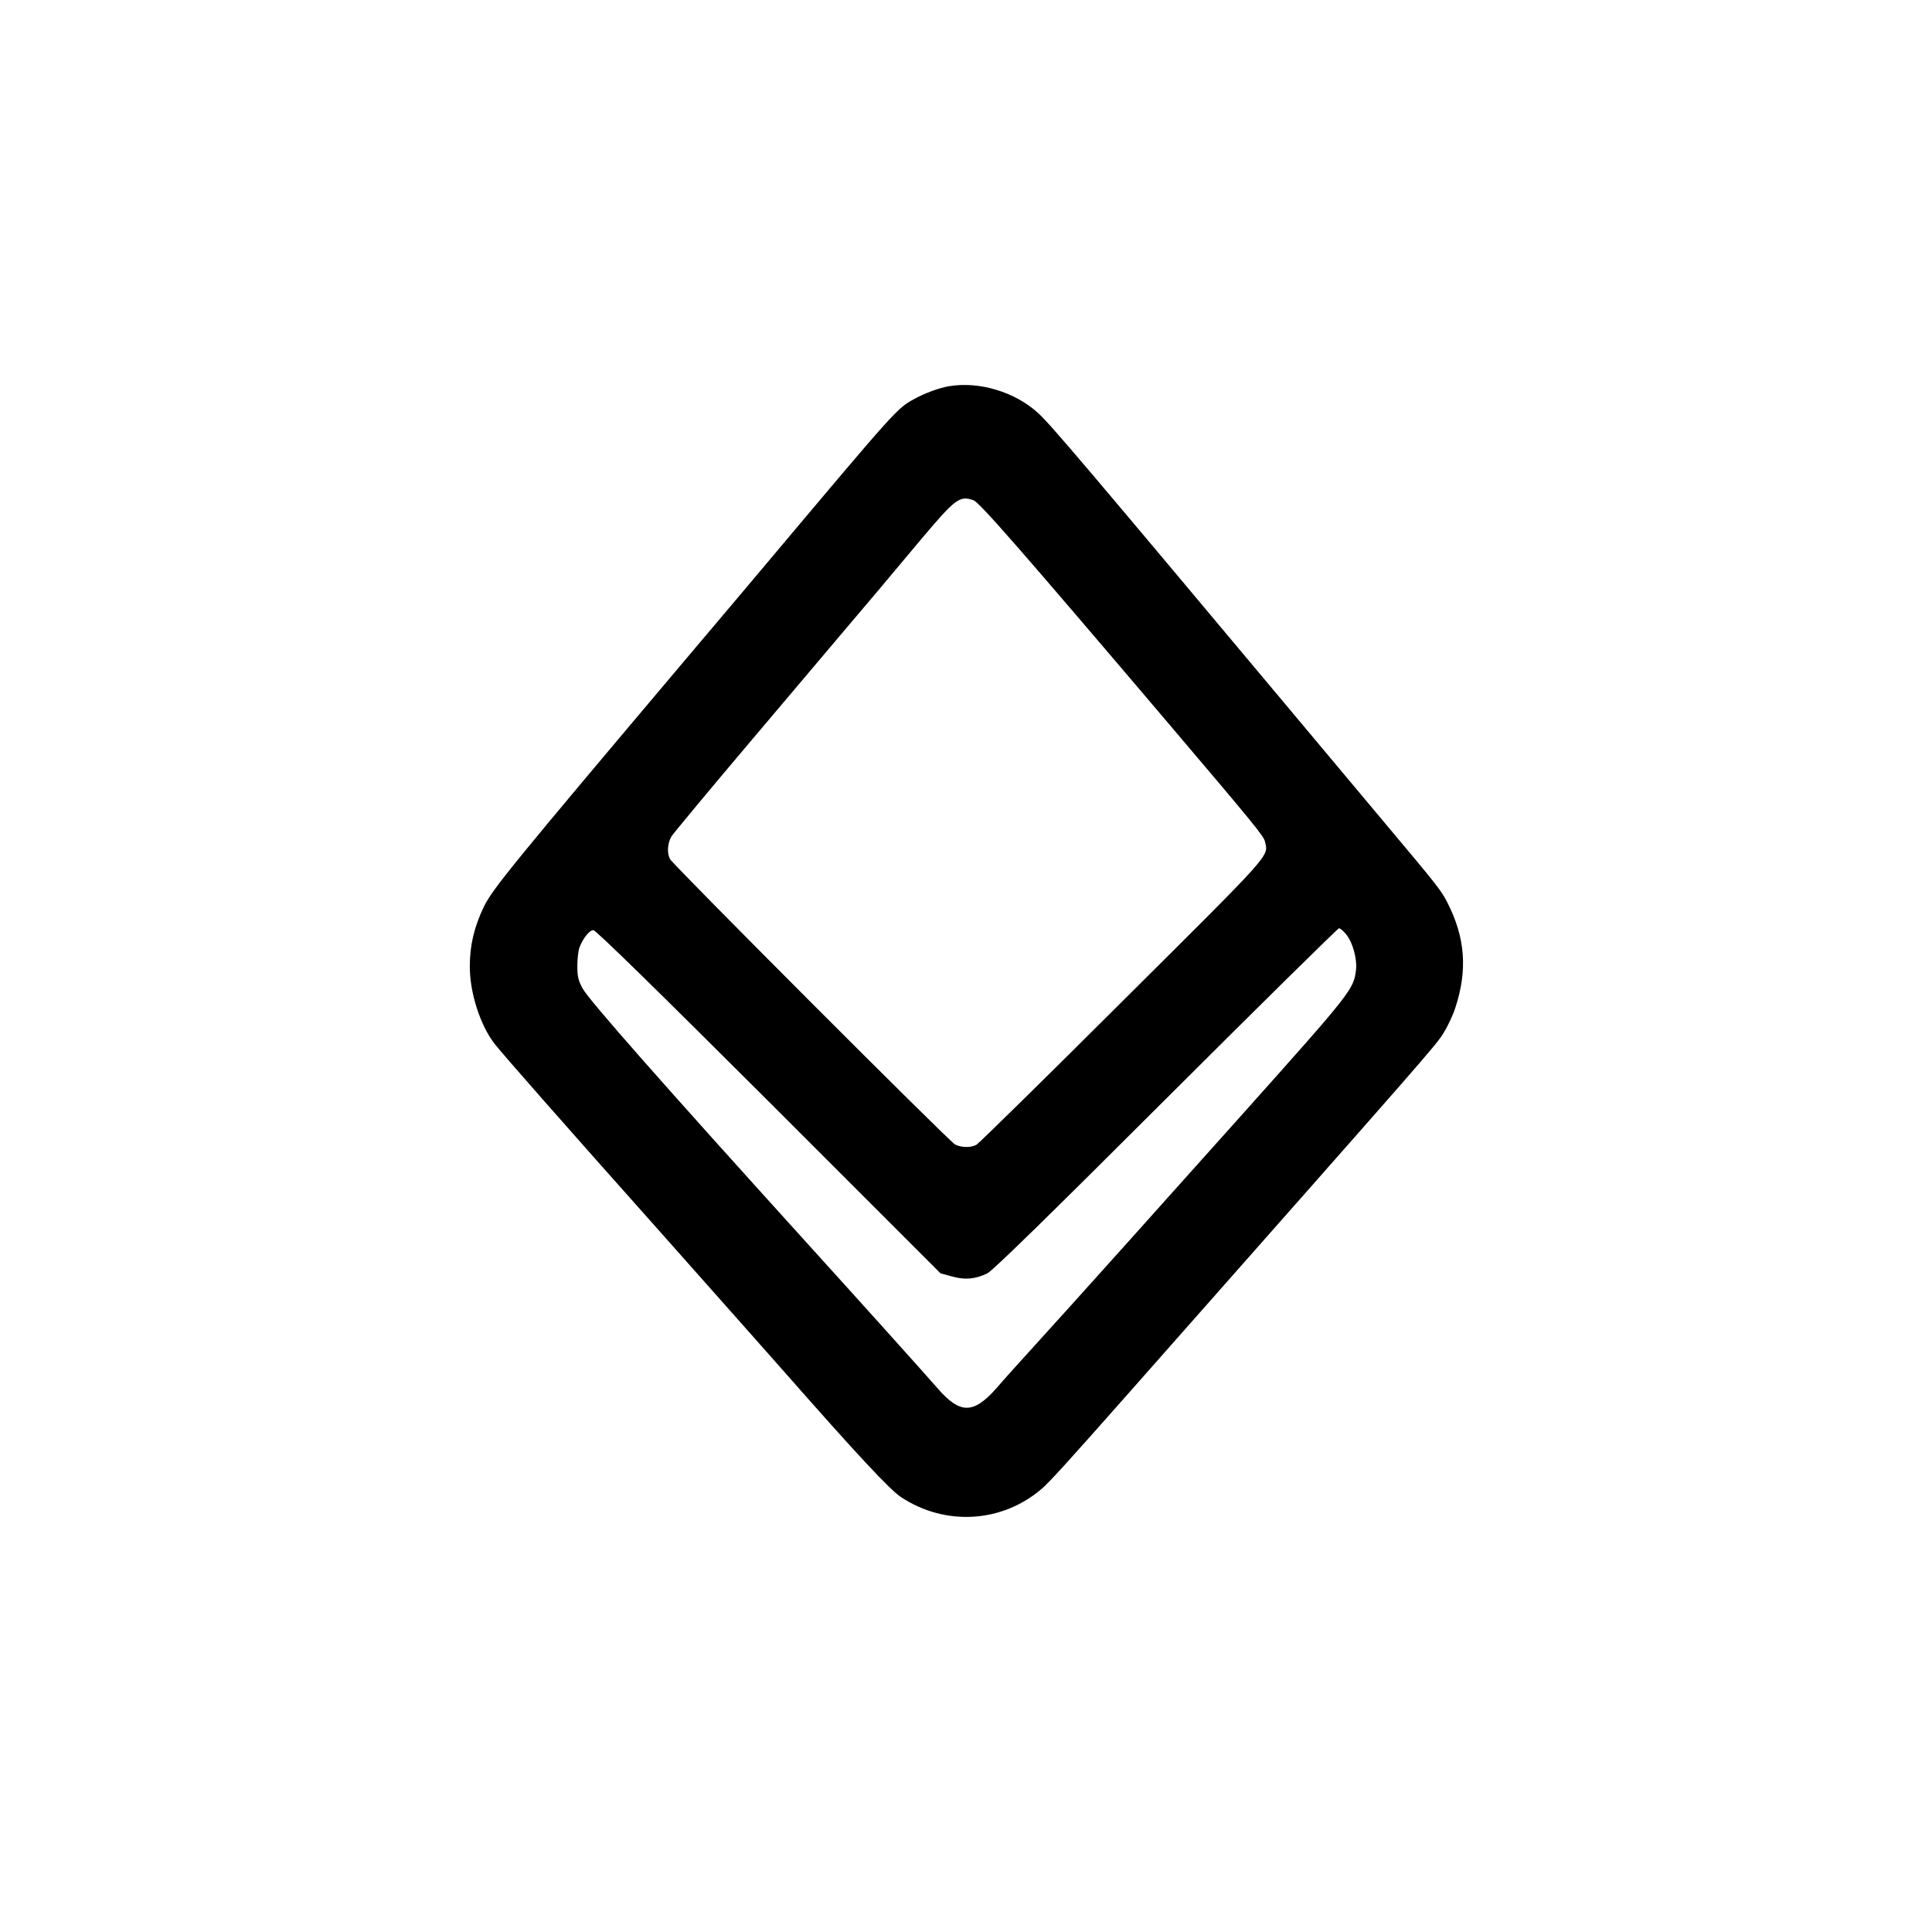 <?xml version="1.0" standalone="no"?>
<!DOCTYPE svg PUBLIC "-//W3C//DTD SVG 20010904//EN"
 "http://www.w3.org/TR/2001/REC-SVG-20010904/DTD/svg10.dtd">
<svg version="1.0" xmlns="http://www.w3.org/2000/svg"
 width="1024pt" height="1024pt" viewBox="0 0 1024 1024"
 preserveAspectRatio="xMidYMid meet">

<g transform="translate(0,1024) scale(0.1,-0.1)"
fill="#000000" stroke="none">
<path d="M5030 8193 c-52 -9 -127 -36 -185 -68 -92 -51 -93 -52 -785 -875 -49
-58 -238 -283 -422 -500 -927 -1098 -1026 -1220 -1073 -1315 -52 -108 -75
-205 -75 -318 0 -140 56 -313 132 -410 50 -63 336 -389 908 -1031 283 -319
569 -641 634 -715 379 -431 551 -615 610 -655 234 -155 534 -139 746 42 40 34
128 130 469 516 1622 1836 1618 1831 1662 1901 21 33 50 94 63 135 65 199 52
371 -42 555 -33 66 -55 93 -343 436 -108 129 -326 389 -485 579 -1083 1293
-1275 1520 -1341 1580 -123 113 -313 170 -473 143z m129 -604 c32 -11 252
-263 1022 -1169 473 -557 518 -612 524 -642 18 -79 45 -48 -757 -846 -412
-411 -760 -752 -772 -759 -29 -17 -81 -16 -114 1 -33 18 -1495 1482 -1511
1513 -17 33 -13 84 8 120 11 17 205 251 433 520 227 268 451 533 498 589 47
56 119 141 161 190 41 49 146 174 233 278 180 213 202 230 275 205z m1975
-2300 c35 -42 60 -130 53 -191 -13 -102 -23 -116 -596 -757 -384 -430 -944
-1054 -1101 -1226 -80 -88 -174 -192 -208 -232 -123 -139 -193 -139 -313 -1
-57 66 -403 451 -695 773 -760 839 -1154 1286 -1186 1346 -23 42 -28 64 -28
119 0 38 5 81 11 97 18 49 53 93 74 93 13 0 332 -312 930 -909 l910 -910 59
-16 c69 -20 126 -15 189 16 29 14 329 308 947 925 498 497 911 904 917 904 6
0 23 -14 37 -31z"/>
</g>
</svg>
